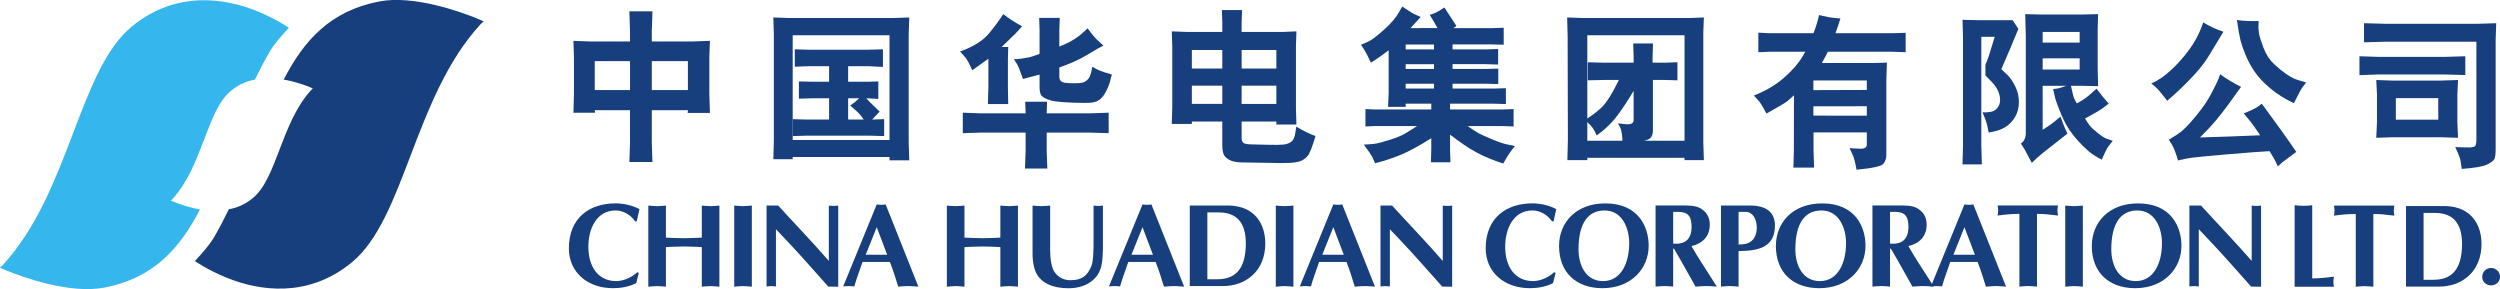 <?xml version="1.0" encoding="UTF-8" standalone="no"?>
<!-- Created with Inkscape (http://www.inkscape.org/) -->

<svg
   width="66.723mm"
   height="7.714mm"
   viewBox="0 0 66.723 7.714"
   version="1.1"
   id="svg1"
   xmlns="http://www.w3.org/2000/svg"
   xmlns:svg="http://www.w3.org/2000/svg">
  <defs
     id="defs1">
    <clipPath
       clipPathUnits="userSpaceOnUse"
       id="clipPath429">
      <path
         d="M 0,858.898 H 1207.558 V 0 H 0 Z"
         transform="translate(-284.163,-638.667)"
         id="path429" />
    </clipPath>
    <clipPath
       clipPathUnits="userSpaceOnUse"
       id="clipPath431">
      <path
         d="M 0,858.898 H 1207.558 V 0 H 0 Z"
         transform="translate(2.5000001e-7,-3.5000001e-5)"
         id="path431" />
    </clipPath>
    <clipPath
       clipPathUnits="userSpaceOnUse"
       id="clipPath433">
      <path
         d="M 0,858.898 H 1207.558 V 0 H 0 Z"
         transform="translate(2.5000001e-7,-3.5000001e-5)"
         id="path433" />
    </clipPath>
    <clipPath
       clipPathUnits="userSpaceOnUse"
       id="clipPath435">
      <path
         d="M 0,858.898 H 1207.558 V 0 H 0 Z"
         transform="translate(-324.883,-636.216)"
         id="path435" />
    </clipPath>
    <clipPath
       clipPathUnits="userSpaceOnUse"
       id="clipPath437">
      <path
         d="M 0,858.898 H 1207.558 V 0 H 0 Z"
         transform="translate(-337.653,-640.427)"
         id="path437" />
    </clipPath>
    <clipPath
       clipPathUnits="userSpaceOnUse"
       id="clipPath439">
      <path
         d="M 0,858.898 H 1207.558 V 0 H 0 Z"
         transform="translate(-339.905,-636.689)"
         id="path439" />
    </clipPath>
    <clipPath
       clipPathUnits="userSpaceOnUse"
       id="clipPath441">
      <path
         d="M 0,858.898 H 1207.558 V 0 H 0 Z"
         transform="translate(-334.268,-639.945)"
         id="path441" />
    </clipPath>
    <clipPath
       clipPathUnits="userSpaceOnUse"
       id="clipPath443">
      <path
         d="M 0,858.898 H 1207.558 V 0 H 0 Z"
         transform="translate(2.5000001e-7,-3.5000001e-5)"
         id="path443" />
    </clipPath>
    <clipPath
       clipPathUnits="userSpaceOnUse"
       id="clipPath445">
      <path
         d="M 0,858.898 H 1207.558 V 0 H 0 Z"
         transform="translate(2.5000001e-7,-3.5000001e-5)"
         id="path445" />
    </clipPath>
    <clipPath
       clipPathUnits="userSpaceOnUse"
       id="clipPath447">
      <path
         d="M 0,858.898 H 1207.558 V 0 H 0 Z"
         transform="translate(2.5000001e-7,-3.5000001e-5)"
         id="path447" />
    </clipPath>
    <clipPath
       clipPathUnits="userSpaceOnUse"
       id="clipPath449">
      <path
         d="M 0,858.898 H 1207.558 V 0 H 0 Z"
         transform="translate(-385.743,-640.519)"
         id="path449" />
    </clipPath>
    <clipPath
       clipPathUnits="userSpaceOnUse"
       id="clipPath451">
      <path
         d="M 0,858.898 H 1207.558 V 0 H 0 Z"
         transform="translate(-397.908,-637.221)"
         id="path451" />
    </clipPath>
    <clipPath
       clipPathUnits="userSpaceOnUse"
       id="clipPath453">
      <path
         d="M 0,858.898 H 1207.558 V 0 H 0 Z"
         transform="translate(-409.191,-632.827)"
         id="path453" />
    </clipPath>
    <clipPath
       clipPathUnits="userSpaceOnUse"
       id="clipPath455">
      <path
         d="M 0,858.898 H 1207.558 V 0 H 0 Z"
         transform="translate(2.5000001e-7,-3.5000001e-5)"
         id="path455" />
    </clipPath>
    <clipPath
       clipPathUnits="userSpaceOnUse"
       id="clipPath457">
      <path
         d="M 0,858.898 H 1207.558 V 0 H 0 Z"
         transform="translate(-431.583,-637.227)"
         id="path457" />
    </clipPath>
    <clipPath
       clipPathUnits="userSpaceOnUse"
       id="clipPath459">
      <path
         d="M 0,858.898 H 1207.558 V 0 H 0 Z"
         transform="translate(-434.23,-639.338)"
         id="path459" />
    </clipPath>
    <clipPath
       clipPathUnits="userSpaceOnUse"
       id="clipPath461">
      <path
         d="M 0,858.898 H 1207.558 V 0 H 0 Z"
         transform="translate(-424.673,-637.637)"
         id="path461" />
    </clipPath>
    <clipPath
       clipPathUnits="userSpaceOnUse"
       id="clipPath463">
      <path
         d="M 0,858.898 H 1207.558 V 0 H 0 Z"
         transform="translate(-448.068,-642.105)"
         id="path463" />
    </clipPath>
    <clipPath
       clipPathUnits="userSpaceOnUse"
       id="clipPath465">
      <path
         d="M 0,858.898 H 1207.558 V 0 H 0 Z"
         transform="translate(-445.718,-639.626)"
         id="path465" />
    </clipPath>
    <clipPath
       clipPathUnits="userSpaceOnUse"
       id="clipPath467">
      <path
         d="M 0,858.898 H 1207.558 V 0 H 0 Z"
         transform="translate(2.5000001e-7,-3.5000001e-5)"
         id="path467" />
    </clipPath>
    <clipPath
       clipPathUnits="userSpaceOnUse"
       id="clipPath469">
      <path
         d="M 0,858.898 H 1207.558 V 0 H 0 Z"
         transform="translate(-273.865,-629.995)"
         id="path469" />
    </clipPath>
    <clipPath
       clipPathUnits="userSpaceOnUse"
       id="clipPath471">
      <path
         d="M 0,858.898 H 1207.558 V 0 H 0 Z"
         transform="translate(-437.295,-624.332)"
         id="path471" />
    </clipPath>
    <clipPath
       clipPathUnits="userSpaceOnUse"
       id="clipPath473">
      <path
         d="M 0,858.898 H 1207.558 V 0 H 0 Z"
         transform="translate(-449.655,-624.793)"
         id="path473" />
    </clipPath>
    <clipPath
       clipPathUnits="userSpaceOnUse"
       id="clipPath475">
      <path
         d="M 0,858.898 H 1207.558 V 0 H 0 Z"
         transform="translate(-309.047,-624.615)"
         id="path475" />
    </clipPath>
    <clipPath
       clipPathUnits="userSpaceOnUse"
       id="clipPath477">
      <path
         d="M 0,858.898 H 1207.558 V 0 H 0 Z"
         transform="translate(-309.765,-629.713)"
         id="path477" />
    </clipPath>
    <clipPath
       clipPathUnits="userSpaceOnUse"
       id="clipPath479">
      <path
         d="M 0,858.898 H 1207.558 V 0 H 0 Z"
         transform="translate(-316.265,-629.713)"
         id="path479" />
    </clipPath>
    <clipPath
       clipPathUnits="userSpaceOnUse"
       id="clipPath481">
      <path
         d="M 0,858.898 H 1207.558 V 0 H 0 Z"
         transform="translate(-318.713,-629.713)"
         id="path481" />
    </clipPath>
    <clipPath
       clipPathUnits="userSpaceOnUse"
       id="clipPath483">
      <path
         d="M 0,858.898 H 1207.558 V 0 H 0 Z"
         transform="translate(-332.353,-629.713)"
         id="path483" />
    </clipPath>
    <clipPath
       clipPathUnits="userSpaceOnUse"
       id="clipPath485">
      <path
         d="M 0,858.898 H 1207.558 V 0 H 0 Z"
         transform="translate(-338.836,-629.713)"
         id="path485" />
    </clipPath>
    <clipPath
       clipPathUnits="userSpaceOnUse"
       id="clipPath487">
      <path
         d="M 0,858.898 H 1207.558 V 0 H 0 Z"
         transform="translate(-348.147,-625.446)"
         id="path487" />
    </clipPath>
    <clipPath
       clipPathUnits="userSpaceOnUse"
       id="clipPath489">
      <path
         d="M 0,858.898 H 1207.558 V 0 H 0 Z"
         transform="translate(-328.042,-625.446)"
         id="path489" />
    </clipPath>
    <clipPath
       clipPathUnits="userSpaceOnUse"
       id="clipPath491">
      <path
         d="M 0,858.898 H 1207.558 V 0 H 0 Z"
         transform="translate(-350.729,-629.713)"
         id="path491" />
    </clipPath>
    <clipPath
       clipPathUnits="userSpaceOnUse"
       id="clipPath493">
      <path
         d="M 0,858.898 H 1207.558 V 0 H 0 Z"
         transform="translate(-357.238,-629.713)"
         id="path493" />
    </clipPath>
    <clipPath
       clipPathUnits="userSpaceOnUse"
       id="clipPath495">
      <path
         d="M 0,858.898 H 1207.558 V 0 H 0 Z"
         transform="translate(-362.585,-625.446)"
         id="path495" />
    </clipPath>
    <clipPath
       clipPathUnits="userSpaceOnUse"
       id="clipPath497">
      <path
         d="M 0,858.898 H 1207.558 V 0 H 0 Z"
         transform="translate(-365.157,-629.713)"
         id="path497" />
    </clipPath>
    <clipPath
       clipPathUnits="userSpaceOnUse"
       id="clipPath499">
      <path
         d="M 0,858.898 H 1207.558 V 0 H 0 Z"
         transform="translate(-378.406,-624.615)"
         id="path499" />
    </clipPath>
    <clipPath
       clipPathUnits="userSpaceOnUse"
       id="clipPath501">
      <path
         d="M 0,858.898 H 1207.558 V 0 H 0 Z"
         transform="translate(-385.448,-626.689)"
         id="path501" />
    </clipPath>
    <clipPath
       clipPathUnits="userSpaceOnUse"
       id="clipPath503">
      <path
         d="M 0,858.898 H 1207.558 V 0 H 0 Z"
         transform="translate(-385.971,-623.577)"
         id="path503" />
    </clipPath>
    <clipPath
       clipPathUnits="userSpaceOnUse"
       id="clipPath505">
      <path
         d="M 0,858.898 H 1207.558 V 0 H 0 Z"
         transform="translate(-392.248,-626.269)"
         id="path505" />
    </clipPath>
    <clipPath
       clipPathUnits="userSpaceOnUse"
       id="clipPath507">
      <path
         d="M 0,858.898 H 1207.558 V 0 H 0 Z"
         transform="translate(-401.853,-626.689)"
         id="path507" />
    </clipPath>
    <clipPath
       clipPathUnits="userSpaceOnUse"
       id="clipPath509">
      <path
         d="M 0,858.898 H 1207.558 V 0 H 0 Z"
         transform="translate(-402.376,-623.577)"
         id="path509" />
    </clipPath>
    <clipPath
       clipPathUnits="userSpaceOnUse"
       id="clipPath511">
      <path
         d="M 0,858.898 H 1207.558 V 0 H 0 Z"
         transform="translate(-410.331,-625.446)"
         id="path511" />
    </clipPath>
    <clipPath
       clipPathUnits="userSpaceOnUse"
       id="clipPath513">
      <path
         d="M 0,858.898 H 1207.558 V 0 H 0 Z"
         transform="translate(-414.827,-623.577)"
         id="path513" />
    </clipPath>
    <clipPath
       clipPathUnits="userSpaceOnUse"
       id="clipPath515">
      <path
         d="M 0,858.898 H 1207.558 V 0 H 0 Z"
         transform="translate(-416.965,-629.713)"
         id="path515" />
    </clipPath>
    <clipPath
       clipPathUnits="userSpaceOnUse"
       id="clipPath517">
      <path
         d="M 0,858.898 H 1207.558 V 0 H 0 Z"
         transform="translate(-425.754,-626.689)"
         id="path517" />
    </clipPath>
    <clipPath
       clipPathUnits="userSpaceOnUse"
       id="clipPath519">
      <path
         d="M 0,858.898 H 1207.558 V 0 H 0 Z"
         transform="translate(-426.356,-629.713)"
         id="path519" />
    </clipPath>
    <clipPath
       clipPathUnits="userSpaceOnUse"
       id="clipPath521">
      <path
         d="M 0,858.898 H 1207.558 V 0 H 0 Z"
         transform="translate(-440.274,-623.568)"
         id="path521" />
    </clipPath>
    <clipPath
       clipPathUnits="userSpaceOnUse"
       id="clipPath523">
      <path
         d="M 0,858.898 H 1207.558 V 0 H 0 Z"
         transform="translate(-442.741,-629.671)"
         id="path523" />
    </clipPath>
  </defs>
  <g
     id="layer1"
     transform="translate(-38.365,-47.625)">
    <path
       id="path428"
       d="m 0,0 c 0.14,-0.059 0.222,-0.096 0.222,-0.096 -0.035,-0.03 -0.072,-0.06 -0.104,-0.095 -2.3,-2.493 -2.597,-6.69 -4.435,-8.195 -0.595,-0.489 -1.213,-0.742 -1.813,-0.844 -0.339,-0.701 -0.702,-1.399 -1.103,-2.09 -0.384,-0.654 -0.92,-1.231 -1.461,-1.828 0,0 0.956,-0.673 2.421,-1.264 2.427,-0.98 6.103,-1.567 9.435,1.16 4.043,3.313 4.692,12.543 9.75,18.021 0.072,0.077 0.151,0.143 0.226,0.209 0,0 -0.179,0.082 -0.487,0.209 C 11.29,5.748 7.796,6.972 5.242,6.482 1.54,5.77 -0.459,3.529 -1.98,0.572 -1.168,0.441 -0.39,0.161 0,0"
       style="fill:#173e7d;fill-opacity:1;fill-rule:nonzero;stroke:none"
       transform="matrix(0.353,0,0,-0.353,46.636,49.952)"
       clip-path="url(#clipPath429)" />
    <path
       id="path430"
       d="m 305.522,640.232 h 2.668 v -2.185 h -2.668 z m 4.313,0 h 2.73 v -2.185 h -2.73 z m -5.924,-3.898 h 1.64 l -0.029,0.189 h 2.666 v -2.485 l -0.048,-1.431 h 1.745 l -0.05,1.431 v 2.485 h 2.73 l -0.019,-0.208 h 1.683 l -0.043,1.482 v 2.735 l 0.043,1.236 -1.315,-0.049 h -3.079 v 0.765 l 0.05,1.513 h -1.745 l 0.048,-1.513 v -0.765 h -3.005 l -1.272,0.049 0.036,-1.236 v -2.735 z"
       style="fill:#173e7d;fill-opacity:1;fill-rule:nonzero;stroke:none"
       transform="matrix(0.353,0,0,-0.353,-53.611,275.259)"
       clip-path="url(#clipPath431)" />
    <path
       id="path432"
       d="m 320.488,642.191 h 7.319 v -7.92 h -7.319 z m -1.463,-9.371 h 1.463 v 0.166 h 7.319 v -0.252 h 1.494 l -0.043,1.391 v 8.114 l 0.043,1.297 -1.2,-0.042 h -7.864 l -1.212,0.042 0.038,-1.297 v -8.029 z"
       style="fill:#173e7d;fill-opacity:1;fill-rule:nonzero;stroke:none"
       transform="matrix(0.353,0,0,-0.353,-53.611,275.259)"
       clip-path="url(#clipPath433)" />
    <path
       id="path434"
       d="M 0,0 V 1.611 H 0.831 C 0.6,1.382 0.374,1.199 0.153,1.066 0.569,0.711 0.826,0.469 0.924,0.344 1.021,0.216 1.107,0.103 1.181,0 Z M 2.38,0.601 2.085,0.895 1.664,1.298 C 1.595,1.362 1.498,1.467 1.376,1.611 L 2.283,1.562 V 2.883 L 1.505,2.859 H 0 V 4.033 H 1.578 L 2.632,3.978 V 5.312 L 1.505,5.281 H -2.994 L -4.033,5.312 V 3.998 l 1.039,0.035 h 1.555 V 2.859 H -2.681 L -3.723,2.883 V 1.58 l 1.042,0.031 h 1.242 V 0 h -1.683 l -1.071,0.031 v -1.279 l 1.059,0.031 H 1.597 L 2.723,-1.248 V 0.031 L 1.817,0 c 0.2,0.22 0.388,0.421 0.563,0.601"
       style="fill:#173e7d;fill-opacity:1;fill-rule:nonzero;stroke:none"
       transform="matrix(0.353,0,0,-0.353,61.001,50.816)"
       clip-path="url(#clipPath435)" />
    <path
       id="path436"
       d="m 0,0 c 0.093,-0.138 0.247,-0.518 0.458,-1.138 0.387,0.097 0.806,0.21 1.254,0.336 v -0.953 c 0,-0.304 0.049,-0.517 0.144,-0.641 0.097,-0.125 0.323,-0.244 0.68,-0.358 0.358,-0.114 1.219,-0.18 2.585,-0.195 0.295,-0.004 0.533,0.015 0.714,0.058 0.181,0.043 0.344,0.125 0.487,0.248 0.142,0.122 0.278,0.305 0.406,0.551 0.129,0.244 0.222,0.464 0.279,0.66 0.058,0.196 0.114,0.407 0.17,0.63 C 6.689,-0.663 6.364,-0.556 6.205,-0.483 6.047,-0.41 5.877,-0.32 5.697,-0.214 5.627,-0.671 5.53,-0.973 5.406,-1.119 5.281,-1.267 5.145,-1.362 4.994,-1.404 4.842,-1.448 4.627,-1.467 4.345,-1.462 c -0.332,0 -0.572,0.013 -0.723,0.039 -0.151,0.027 -0.257,0.078 -0.321,0.153 -0.063,0.075 -0.095,0.184 -0.095,0.328 v 0.672 c 0.833,0.295 1.512,0.601 2.042,0.919 0.528,0.319 0.827,0.495 0.896,0.532 0.07,0.038 0.202,0.104 0.397,0.202 L 6.12,1.769 C 5.944,1.92 5.684,2.229 5.343,2.693 L 4.853,2.241 C 4.751,2.143 4.558,2.005 4.275,1.83 3.991,1.654 3.634,1.482 3.206,1.31 V 2.559 L 3.237,3.483 H 1.682 L 1.712,2.559 V 0.76 L 1.156,0.563 C 1.071,0.527 0.864,0.482 0.535,0.43 0.206,0.375 -0.049,0.352 -0.233,0.355 Z"
       style="fill:#173e7d;fill-opacity:1;fill-rule:nonzero;stroke:none"
       transform="matrix(0.353,0,0,-0.353,65.506,49.331)"
       clip-path="url(#clipPath437)" />
    <path
       id="path438"
       d="M 0,0 0.029,0.88 H -1.623 L -1.591,0 H -4.988 L -6.342,0.049 V -1.5 l 1.354,0.044 h 3.397 v -1.36 L -1.64,-4.174 H 0.049 L 0,-2.816 v 1.36 H 3.249 L 4.687,-1.5 V 0.049 L 3.249,0 Z"
       style="fill:#173e7d;fill-opacity:1;fill-rule:nonzero;stroke:none"
       transform="matrix(0.353,0,0,-0.353,66.3,50.65)"
       clip-path="url(#clipPath439)" />
    <path
       id="path440"
       d="M 0,0 1.225,0.875 V -1.274 L 1.188,-2.552 H 2.724 L 2.7,-1.274 V 0.795 L 2.724,1.762 H 2.229 C 2.824,2.338 3.174,2.679 3.282,2.787 3.387,2.896 3.553,3.074 3.776,3.323 3.247,3.613 2.769,3.921 2.345,4.247 2.12,3.88 1.775,3.407 1.307,2.831 0.84,2.252 0.1,1.782 -0.917,1.42 L -0.556,1.017 C -0.397,0.844 -0.212,0.505 0,0"
       style="fill:#173e7d;fill-opacity:1;fill-rule:nonzero;stroke:none"
       transform="matrix(0.353,0,0,-0.353,64.312,49.501)"
       clip-path="url(#clipPath441)" />
    <path
       id="path442"
       d="m 352.969,639.676 h -2.302 v 1.401 h 2.302 z m 0,-2.675 h -2.302 v 1.378 h 2.302 z m 1.462,1.376 h 2.626 v -1.378 h -2.626 z m 0,2.699 h 2.626 v -1.401 h -2.626 z m 4.982,-8.02 c 0.16,0.178 0.361,0.684 0.605,1.515 -0.424,0.143 -0.908,0.379 -1.454,0.709 l -0.075,-0.476 c -0.041,-0.314 -0.137,-0.532 -0.291,-0.656 -0.153,-0.122 -0.351,-0.196 -0.596,-0.223 -0.245,-0.026 -0.652,-0.031 -1.218,-0.015 l -1.323,0.031 c -0.285,0.012 -0.46,0.06 -0.529,0.146 -0.066,0.085 -0.101,0.182 -0.101,0.288 v 1.292 h 2.626 v -0.227 h 1.518 l -0.037,1.2 v 4.773 l 0.037,1.071 -0.98,-0.042 h -3.164 v 0.685 l 0.031,0.967 h -1.524 l 0.031,-0.967 v -0.685 h -2.681 l -1.139,0.042 0.038,-1.071 v -4.682 l -0.038,-1.248 h 1.518 v 0.184 h 2.302 v -1.768 c 0,-0.279 0.028,-0.502 0.086,-0.669 0.057,-0.167 0.199,-0.319 0.428,-0.452 0.229,-0.135 0.576,-0.204 1.043,-0.205 0.468,-0.003 1.072,-0.011 1.815,-0.028 0.772,-0.024 1.343,-0.027 1.717,-0.007 0.372,0.021 0.653,0.069 0.838,0.142 0.186,0.073 0.358,0.199 0.517,0.376"
       style="fill:#173e7d;fill-opacity:1;fill-rule:nonzero;stroke:none"
       transform="matrix(0.353,0,0,-0.353,-53.611,275.259)"
       clip-path="url(#clipPath443)" />
    <path
       id="path444"
       d="m 368.976,641.119 h -2.142 v 0.368 h 2.142 z m 0,-1.476 h -2.142 v 0.361 h 2.142 z m 0,-1.48 h -2.142 v 0.361 h 2.142 z m 5.761,-4.809 c 0.117,0.158 0.237,0.313 0.36,0.463 l -0.526,0.105 c -0.27,0.045 -0.68,0.182 -1.23,0.411 -0.551,0.227 -0.929,0.404 -1.129,0.529 -0.204,0.125 -0.433,0.278 -0.69,0.462 h 2.621 l 0.85,-0.031 v 1.316 l -0.789,-0.031 h -4.014 v 0.441 h 3.163 l 1.058,-0.03 v 1.198 l -0.808,-0.024 h -3.224 v 0.361 h 2.521 l 0.936,-0.024 v 1.169 l -0.876,-0.026 h -2.581 v 0.363 h 2.466 l 0.979,-0.031 v 1.175 l -0.968,-0.031 h -2.477 v 0.379 h 2.9 l 0.967,-0.023 v 1.284 l -0.82,-0.029 h -2.992 l 0.239,0.159 -0.234,0.361 -0.428,0.654 c -0.057,0.081 -0.139,0.211 -0.246,0.385 -0.338,-0.219 -0.57,-0.357 -0.696,-0.409 -0.128,-0.053 -0.266,-0.102 -0.417,-0.147 0.203,-0.322 0.4,-0.655 0.588,-0.999 l -2.037,-0.004 c 0.252,0.272 0.507,0.553 0.765,0.844 l -0.43,0.19 c -0.122,0.047 -0.443,0.248 -0.967,0.599 l -0.231,-0.41 c -0.233,-0.425 -0.616,-0.873 -1.148,-1.347 -0.533,-0.473 -0.914,-0.763 -1.142,-0.872 -0.229,-0.108 -0.427,-0.195 -0.594,-0.259 l 0.257,-0.399 c 0.115,-0.179 0.278,-0.497 0.49,-0.954 0.461,0.281 0.909,0.594 1.345,0.937 v -3.262 l -0.047,-1.023 h 1.334 v 0.245 h 1.935 v -0.441 h -4.261 l -0.716,0.031 v -1.316 l 0.654,0.031 h 3.25 l -0.801,-0.503 c -0.269,-0.175 -0.683,-0.352 -1.245,-0.532 -0.562,-0.18 -0.962,-0.282 -1.204,-0.309 -0.24,-0.027 -0.499,-0.046 -0.778,-0.058 0.353,-0.477 0.562,-0.782 0.63,-0.915 0.066,-0.132 0.141,-0.298 0.223,-0.493 0.739,0.188 1.411,0.411 2.019,0.67 0.608,0.26 1.351,0.667 2.229,1.221 v -0.807 l -0.027,-1.01 h 1.476 l -0.029,0.948 v 1.139 c 0.761,-0.588 1.428,-1.036 1.998,-1.344 0.567,-0.307 1.243,-0.588 2.022,-0.841 0.232,0.417 0.407,0.704 0.527,0.864"
       style="fill:#173e7d;fill-opacity:1;fill-rule:nonzero;stroke:none"
       transform="matrix(0.353,0,0,-0.353,-53.611,275.259)"
       clip-path="url(#clipPath445)" />
    <path
       id="path446"
       d="m 380.567,642.191 h 7.35 v -7.975 h -7.35 z m -1.469,-7.902 -0.038,-1.542 h 1.507 v 0.177 h 7.349 v -0.177 h 1.463 l -0.042,1.352 v 8.287 l 0.042,1.15 -1.052,-0.042 h -8.097 l -1.188,0.042 0.037,-1.431 z"
       style="fill:#173e7d;fill-opacity:1;fill-rule:nonzero;stroke:none"
       transform="matrix(0.353,0,0,-0.353,-53.611,275.259)"
       clip-path="url(#clipPath447)" />
    <path
       id="path448"
       d="M 0,0 V 0.399 L 0.031,1.451 H -1.463 L -1.432,0.399 V 0 H -3.69 l -1.212,0.031 v -1.365 l 1.273,0.029 h 1.083 c -0.518,-1.064 -0.969,-1.77 -1.352,-2.119 -0.384,-0.348 -0.788,-0.648 -1.212,-0.897 l 0.41,-0.404 c 0.159,-0.151 0.316,-0.409 0.472,-0.777 0.632,0.445 1.16,0.955 1.584,1.531 0.425,0.575 0.828,1.191 1.212,1.848 v -2.216 c 0,-0.212 -0.151,-0.319 -0.453,-0.319 -0.106,-0.003 -0.351,0.021 -0.734,0.075 l 0.14,-0.252 c 0.058,-0.097 0.103,-0.237 0.135,-0.418 0.033,-0.183 0.051,-0.33 0.055,-0.447 0.004,-0.118 0.008,-0.23 0.013,-0.34 0.58,-0.033 1.059,-0.008 1.438,0.073 0.379,0.082 0.619,0.187 0.716,0.315 0.098,0.129 0.147,0.307 0.147,0.535 v 3.812 H 0.893 L 1.88,-1.334 V 0.031 L 0.893,0 Z"
       style="fill:#173e7d;fill-opacity:1;fill-rule:nonzero;stroke:none"
       transform="matrix(0.353,0,0,-0.353,82.471,49.298)"
       clip-path="url(#clipPath449)" />
    <path
       id="path450"
       d="M 0,0 4.039,0.006 V -0.709 L 0,-0.705 Z M 0,1.952 H 4.039 V 1.236 L 0,1.223 Z M -2.219,2.163 C -2.845,1.615 -3.606,1.164 -4.499,0.814 L -4.15,0.428 c 0.144,-0.154 0.343,-0.481 0.6,-0.979 0.925,0.514 1.472,0.842 1.637,0.985 0.166,0.143 0.314,0.275 0.444,0.399 L -1.476,-3.36 -1.512,-4.633 H 0.055 L 0.011,-3.36 v 1.388 h 4.028 v -0.922 c 0,-0.193 -0.132,-0.297 -0.398,-0.313 -0.066,-0.005 -0.366,0.009 -0.905,0.042 L 2.98,-3.698 c 0.094,-0.199 0.188,-0.564 0.282,-1.095 1.208,0.111 1.885,0.26 2.031,0.447 0.147,0.188 0.222,0.41 0.222,0.667 V 1.939 L 5.557,3.299 4.534,3.275 H 0.636 c 0.152,0.257 0.303,0.54 0.459,0.849 H 5.996 L 6.976,4.088 V 5.557 L 6.029,5.526 H 1.67 C 1.809,5.915 1.934,6.284 2.043,6.641 L 1.444,6.695 C 1.33,6.7 0.991,6.766 0.428,6.898 L 0.286,6.335 C 0.258,6.224 0.167,5.954 0.011,5.526 H -3.33 l -0.832,0.042 v -1.48 l 0.851,0.036 h 2.704 L -0.826,3.758 C -1.129,3.244 -1.592,2.712 -2.219,2.163"
       style="fill:#173e7d;fill-opacity:1;fill-rule:nonzero;stroke:none"
       transform="matrix(0.353,0,0,-0.353,86.763,50.462)"
       clip-path="url(#clipPath451)" />
    <path
       id="path452"
       d="M 0,0 H 1.463 L 1.421,1.438 V 9.646 H 2.435 L 1.983,8.177 C 1.966,8.127 1.883,7.909 1.731,7.521 V 6.726 L 2.216,6.229 C 2.533,5.912 2.734,5.551 2.816,5.147 2.873,4.838 2.837,4.576 2.706,4.367 2.575,4.157 2.404,4.029 2.191,3.984 1.98,3.939 1.753,3.922 1.511,3.936 L 1.72,3.421 C 1.806,3.213 1.893,2.875 1.983,2.404 2.516,2.491 2.938,2.63 3.244,2.824 3.55,3.019 3.794,3.275 3.978,3.592 4.161,3.911 4.258,4.277 4.262,4.69 4.269,5.106 4.181,5.499 3.998,5.875 3.813,6.25 3.629,6.528 3.446,6.711 3.264,6.892 3.091,7.054 2.932,7.197 c 0.4,0.91 0.83,1.925 1.291,3.042 L 3.794,10.9 H 1.212 L 0,10.931 0.036,9.615 V 1.42 Z"
       style="fill:#173e7d;fill-opacity:1;fill-rule:nonzero;stroke:none"
       transform="matrix(0.353,0,0,-0.353,90.743,52.012)"
       clip-path="url(#clipPath453)" />
    <path
       id="path454"
       d="m 414.994,640.447 h 2.797 v -0.851 h -2.797 z m 0,1.994 h 2.797 v -0.807 h -2.797 z m 4.973,-8.645 c 0.106,0.146 0.216,0.284 0.327,0.414 l -0.428,0.146 c -0.152,0.042 -0.381,0.183 -0.687,0.426 -0.305,0.241 -0.516,0.439 -0.631,0.591 -0.113,0.15 -0.23,0.323 -0.348,0.52 0.694,0.379 1.129,0.633 1.306,0.762 0.178,0.128 0.338,0.25 0.48,0.364 -0.358,0.407 -0.664,0.785 -0.917,1.132 -0.456,-0.416 -0.773,-0.68 -0.948,-0.792 -0.175,-0.113 -0.358,-0.221 -0.544,-0.322 l -0.137,0.246 c -0.068,0.114 -0.127,0.279 -0.175,0.494 -0.049,0.216 -0.093,0.413 -0.129,0.589 h 0.966 l 1.084,-0.026 -0.031,1.378 v 2.894 l 0.031,1.175 -1.249,-0.029 h -3.029 l -1.231,0.029 0.043,-1.669 v -7.321 c 0,-0.119 -0.015,-0.23 -0.046,-0.337 -0.031,-0.105 -0.069,-0.191 -0.116,-0.252 -0.047,-0.064 -0.114,-0.135 -0.205,-0.213 l 0.293,-0.464 c 0.051,-0.082 0.226,-0.41 0.527,-0.986 l 0.441,0.411 c 0.122,0.117 0.443,0.378 0.96,0.782 0.518,0.403 0.952,0.743 1.299,1.017 l -0.136,0.281 c -0.073,0.143 -0.204,0.475 -0.391,0.998 l -0.601,-0.484 c -0.085,-0.073 -0.335,-0.243 -0.751,-0.508 v 3.324 h 1.786 l -0.526,-0.172 c -0.049,-0.021 -0.204,-0.045 -0.465,-0.073 l 0.128,-0.583 c 0.029,-0.162 0.15,-0.508 0.361,-1.04 0.213,-0.53 0.421,-0.959 0.627,-1.288 0.207,-0.328 0.458,-0.657 0.753,-0.987 0.296,-0.331 0.573,-0.604 0.83,-0.819 0.257,-0.213 0.581,-0.421 0.973,-0.62 0.229,0.53 0.397,0.867 0.506,1.012"
       style="fill:#173e7d;fill-opacity:1;fill-rule:nonzero;stroke:none"
       transform="matrix(0.353,0,0,-0.353,-53.611,275.259)"
       clip-path="url(#clipPath455)" />
    <path
       id="path456"
       d="m 0,0 c -0.159,-0.126 -0.531,-0.309 -1.114,-0.545 l 0.507,-0.612 c 0.127,-0.15 0.371,-0.497 0.735,-1.041 -1.49,-0.064 -3.007,-0.12 -4.554,-0.164 0.494,0.484 0.898,0.916 1.213,1.295 0.315,0.376 0.622,0.771 0.924,1.182 l 0.618,0.864 c 0.077,0.106 0.195,0.267 0.355,0.484 -0.552,0.273 -1.08,0.591 -1.585,0.954 L -3.011,2.105 C -3.066,1.958 -3.212,1.647 -3.452,1.173 -3.693,0.696 -3.959,0.264 -4.248,-0.126 -4.537,-0.515 -4.827,-0.872 -5.114,-1.194 -5.401,-1.517 -5.642,-1.755 -5.836,-1.913 -6.03,-2.07 -6.343,-2.275 -6.776,-2.528 l 0.228,-0.366 c 0.138,-0.222 0.293,-0.624 0.465,-1.206 0.407,0.102 0.771,0.172 1.092,0.213 0.32,0.041 1.183,0.122 2.585,0.246 1.405,0.12 2.486,0.203 3.243,0.244 C 1.05,-3.74 1.189,-3.976 1.254,-4.103 1.32,-4.232 1.389,-4.38 1.463,-4.547 l 0.336,0.305 c 0.017,0.017 0.369,0.279 1.06,0.79 -0.646,0.951 -1.515,2.164 -2.608,3.642 z"
       style="fill:#173e7d;fill-opacity:1;fill-rule:nonzero;stroke:none"
       transform="matrix(0.353,0,0,-0.353,98.642,50.46)"
       clip-path="url(#clipPath457)" />
    <path
       id="path458"
       d="m 0,0 c -0.169,0.083 -0.367,0.198 -0.588,0.35 -0.222,0.15 -0.51,0.387 -0.864,0.713 -0.353,0.323 -0.622,0.736 -0.812,1.236 -0.191,0.5 -0.302,0.852 -0.334,1.059 -0.034,0.205 -0.05,0.376 -0.052,0.514 -0.003,0.136 0.003,0.29 0.014,0.462 -0.583,-0.024 -1.129,0 -1.639,0.073 0.102,-0.705 0.189,-1.205 0.26,-1.497 0.072,-0.293 0.195,-0.658 0.374,-1.097 0.177,-0.442 0.411,-0.878 0.703,-1.308 0.291,-0.429 0.694,-0.859 1.209,-1.284 0.514,-0.427 1.101,-0.794 1.761,-1.1 0.32,0.64 0.525,1.029 0.622,1.163 0.097,0.135 0.197,0.269 0.304,0.404 C 0.489,-0.185 0.169,-0.081 0,0"
       style="fill:#173e7d;fill-opacity:1;fill-rule:nonzero;stroke:none"
       transform="matrix(0.353,0,0,-0.353,99.576,49.715)"
       clip-path="url(#clipPath459)" />
    <path
       id="path460"
       d="M 0,0 C 0.518,0.437 1.081,0.965 1.689,1.585 2.297,2.206 2.762,2.775 3.085,3.293 3.407,3.811 3.796,4.453 4.254,5.221 3.74,5.384 3.231,5.618 2.73,5.925 L 2.595,5.569 C 2.383,4.994 2.077,4.432 1.677,3.881 1.276,3.33 0.819,2.813 0.302,2.331 -0.213,1.851 -0.713,1.512 -1.199,1.316 L -0.893,1.053 C -0.702,0.889 -0.403,0.538 0,0"
       style="fill:#173e7d;fill-opacity:1;fill-rule:nonzero;stroke:none"
       transform="matrix(0.353,0,0,-0.353,96.205,50.315)"
       clip-path="url(#clipPath461)" />
    <path
       id="path462"
       d="m 0,0 v -7.424 c 0,-0.228 -0.03,-0.38 -0.088,-0.453 -0.061,-0.074 -0.213,-0.112 -0.457,-0.116 -0.09,-0.004 -0.241,-0.002 -0.452,0.007 -0.214,0.007 -0.413,0.015 -0.601,0.022 l 0.197,-0.439 c 0.109,-0.24 0.181,-0.461 0.213,-0.657 0.032,-0.198 0.059,-0.384 0.08,-0.555 0.975,0.07 1.615,0.181 1.922,0.334 0.307,0.152 0.489,0.295 0.551,0.424 0.06,0.132 0.091,0.381 0.091,0.747 V 0.128 L 1.498,1.401 0.14,1.358 h -7.056 l -1.58,0.043 V -0.042 L -6.916,0 Z"
       style="fill:#173e7d;fill-opacity:1;fill-rule:nonzero;stroke:none"
       transform="matrix(0.353,0,0,-0.353,104.458,48.739)"
       clip-path="url(#clipPath463)" />
    <path
       id="path464"
       d="m 0,0 1.511,-0.042 v 1.42 L 0,1.334 h -5.123 l -1.37,0.044 V -0.049 L -5.123,0 Z"
       style="fill:#173e7d;fill-opacity:1;fill-rule:nonzero;stroke:none"
       transform="matrix(0.353,0,0,-0.353,103.629,49.613)"
       clip-path="url(#clipPath465)" />
    <path
       id="path466"
       d="m 444.904,635.807 h -3.207 v 1.628 h 3.207 z m 1.494,2.999 -1.322,-0.043 h -3.648 l -1.212,0.043 0.055,-1.096 v -2.093 l -0.055,-1.181 1.212,0.043 h 3.648 l 1.322,-0.043 -0.049,1.181 v 2.093 z"
       style="fill:#173e7d;fill-opacity:1;fill-rule:nonzero;stroke:none"
       transform="matrix(0.353,0,0,-0.353,-53.611,275.259)"
       clip-path="url(#clipPath467)" />
    <path
       id="path468"
       d="m 0,0 c -0.14,0.058 -0.223,0.094 -0.223,0.094 0.035,0.031 0.071,0.062 0.104,0.096 2.303,2.494 2.599,6.695 4.439,8.203 0.595,0.488 1.214,0.742 1.814,0.844 0.338,0.701 0.703,1.399 1.104,2.09 0.383,0.657 0.919,1.233 1.461,1.83 0,0 -0.956,0.674 -2.421,1.265 C 3.85,15.402 0.169,15.99 -3.164,13.26 -7.21,9.946 -7.861,0.708 -12.923,-4.772 c -0.069,-0.077 -0.149,-0.143 -0.225,-0.212 0,0 0.18,-0.081 0.487,-0.208 1.362,-0.561 4.857,-1.786 7.413,-1.294 3.706,0.712 5.707,2.953 7.229,5.914 C 1.168,-0.442 0.39,-0.161 0,0"
       style="fill:#35b6ed;fill-opacity:1;fill-rule:nonzero;stroke:none"
       transform="matrix(0.353,0,0,-0.353,43.003,53.011)"
       clip-path="url(#clipPath469)" />
    <path
       id="path470"
       d="m 0,0 c -0.25,-0.035 -0.515,-0.066 -0.793,-0.09 -0.3,-0.024 -0.586,-0.038 -0.854,-0.043 V 5.404 C -1.724,5.392 -1.821,5.381 -1.937,5.371 -1.973,5.369 -2.116,5.359 -2.304,5.359 c -0.109,0 -0.234,0.003 -0.37,0.012 -0.115,0.009 -0.216,0.02 -0.303,0.033 v -6.168 h 2.974 C -0.03,-0.653 -0.052,-0.504 -0.045,-0.33 -0.041,-0.202 -0.022,-0.09 0,0"
       style="fill:#173e7d;fill-opacity:1;fill-rule:nonzero;stroke:none"
       transform="matrix(0.353,0,0,-0.353,100.658,55.009)"
       clip-path="url(#clipPath471)" />
    <path
       id="path472"
       d="M 0,0 C -0.132,0.131 -0.291,0.197 -0.476,0.197 -0.661,0.197 -0.82,0.131 -0.951,0 c -0.132,-0.131 -0.196,-0.289 -0.196,-0.475 0,-0.185 0.064,-0.34 0.196,-0.463 0.131,-0.121 0.29,-0.183 0.475,-0.183 0.185,0 0.344,0.062 0.476,0.183 0.132,0.123 0.197,0.278 0.197,0.463 C 0.197,-0.289 0.132,-0.131 0,0"
       style="fill:#173e7d;fill-opacity:1;fill-rule:nonzero;stroke:none"
       transform="matrix(0.353,0,0,-0.353,105.018,54.846)"
       clip-path="url(#clipPath473)" />
    <path
       id="path474"
       d="m 0,0 -0.195,-0.77 c -0.534,-0.278 -1.163,-0.384 -1.757,-0.384 -1.898,0 -3.334,1.181 -3.334,3.015 0,2.334 1.597,3.398 3.529,3.398 0.584,0 1.295,-0.152 1.809,-0.438 C -0.027,4.516 -0.081,4.213 -0.152,3.9 h -0.123 c -0.329,0.483 -0.898,0.823 -1.473,0.823 -1.472,0 -2.066,-1.423 -2.066,-2.737 0,-1.53 0.746,-2.604 2.111,-2.604 0.549,0 1.188,0.288 1.588,0.671 z"
       style="fill:#173e7d;fill-opacity:1;fill-rule:nonzero;stroke:none"
       transform="matrix(0.353,0,0,-0.353,55.414,54.909)"
       clip-path="url(#clipPath475)" />
    <path
       id="path476"
       d="m 0,0 c 0.222,-0.018 0.444,-0.045 0.664,-0.045 0.224,0 0.444,0.027 0.666,0.045 v -2.424 c 0.453,-0.018 0.904,-0.045 1.356,-0.045 0.453,0 0.905,0.027 1.358,0.045 V 0 c 0.222,-0.018 0.443,-0.045 0.665,-0.045 0.221,0 0.443,0.027 0.665,0.045 V -6.137 C 5.152,-6.117 4.93,-6.09 4.709,-6.09 4.487,-6.09 4.266,-6.117 4.044,-6.137 v 2.998 c -0.453,0.017 -0.905,0.044 -1.358,0.044 -0.452,0 -0.903,-0.027 -1.356,-0.044 V -6.137 C 1.108,-6.117 0.888,-6.09 0.664,-6.09 0.444,-6.09 0.222,-6.117 0,-6.137 Z"
       style="fill:#173e7d;fill-opacity:1;fill-rule:nonzero;stroke:none"
       transform="matrix(0.353,0,0,-0.353,55.668,53.111)"
       clip-path="url(#clipPath477)" />
    <path
       id="path478"
       d="m 0,0 c 0.223,-0.018 0.444,-0.045 0.666,-0.045 0.222,0 0.442,0.027 0.665,0.045 V -6.137 C 1.108,-6.117 0.888,-6.09 0.666,-6.09 0.444,-6.09 0.223,-6.117 0,-6.137 Z"
       style="fill:#173e7d;fill-opacity:1;fill-rule:nonzero;stroke:none"
       transform="matrix(0.353,0,0,-0.353,57.961,53.111)"
       clip-path="url(#clipPath479)" />
    <path
       id="path480"
       d="m 0,0 h 0.878 c 1.258,-1.386 2.579,-2.745 3.83,-4.186 V 0 c 0.116,-0.018 0.241,-0.027 0.356,-0.027 0.114,0 0.238,0.009 0.354,0.027 v -6.137 l -0.753,0.01 c -1.031,1.154 -1.988,2.254 -2.99,3.318 l -0.966,1.02 V -6.117 C 0.594,-6.109 0.469,-6.09 0.354,-6.09 0.239,-6.09 0.115,-6.109 0,-6.117 Z"
       style="fill:#173e7d;fill-opacity:1;fill-rule:nonzero;stroke:none"
       transform="matrix(0.353,0,0,-0.353,58.824,53.111)"
       clip-path="url(#clipPath481)" />
    <path
       id="path482"
       d="m 0,0 c 0.222,-0.018 0.444,-0.045 0.666,-0.045 0.221,0 0.442,0.027 0.665,0.045 v -2.424 c 0.452,-0.018 0.905,-0.045 1.357,-0.045 0.452,0 0.904,0.027 1.356,0.045 V 0 c 0.222,-0.018 0.444,-0.045 0.664,-0.045 0.222,0 0.446,0.027 0.666,0.045 v -6.137 c -0.22,0.02 -0.444,0.047 -0.666,0.047 -0.22,0 -0.442,-0.027 -0.664,-0.047 v 2.998 c -0.452,0.017 -0.904,0.044 -1.356,0.044 -0.452,0 -0.905,-0.027 -1.357,-0.044 V -6.137 C 1.108,-6.117 0.887,-6.09 0.666,-6.09 0.444,-6.09 0.222,-6.117 0,-6.137 Z"
       style="fill:#173e7d;fill-opacity:1;fill-rule:nonzero;stroke:none"
       transform="matrix(0.353,0,0,-0.353,63.636,53.111)"
       clip-path="url(#clipPath483)" />
    <path
       id="path484"
       d="m 0,0 c 0.222,-0.018 0.444,-0.045 0.664,-0.045 0.223,0 0.444,0.027 0.667,0.045 v -2.54 c 0,-0.492 -0.019,-1.226 0.061,-1.691 0.081,-0.438 0.151,-0.715 0.471,-1.028 0.283,-0.268 0.621,-0.385 1.012,-0.385 0.824,0 1.268,0.305 1.577,1.082 0.16,0.394 0.16,1.414 0.16,1.852 V 0 c 0.115,-0.018 0.24,-0.027 0.355,-0.027 0.115,0 0.239,0.009 0.354,0.027 V -3.184 C 5.294,-4.204 5.304,-5.134 4.381,-5.779 3.902,-6.127 3.29,-6.252 2.706,-6.252 1.632,-6.252 0.47,-5.912 0.142,-4.749 0.044,-4.401 0,-4.008 0,-3.65 Z"
       style="fill:#173e7d;fill-opacity:1;fill-rule:nonzero;stroke:none"
       transform="matrix(0.353,0,0,-0.353,65.923,53.111)"
       clip-path="url(#clipPath485)" />
    <path
       id="path486"
       d="m 0,0 c 0.239,-0.598 0.425,-1.208 0.629,-1.869 0.258,0.018 0.506,0.045 0.764,0.045 0.257,0 0.504,-0.027 0.763,-0.045 L -0.319,4.348 C -0.434,4.329 -0.541,4.321 -0.656,4.321 c -0.116,0 -0.223,0.008 -0.337,0.027 l -2.536,-6.199 c 0.142,0.009 0.282,0.027 0.426,0.027 0.141,0 0.275,-0.018 0.415,-0.027 0.17,0.617 0.391,1.173 0.622,1.851 z m -1.826,0.546 0.833,2.083 0.789,-2.083 z"
       style="fill:#173e7d;fill-opacity:1;fill-rule:nonzero;stroke:none"
       transform="matrix(0.353,0,0,-0.353,69.208,54.616)"
       clip-path="url(#clipPath487)" />
    <path
       id="path488"
       d="m 0,0 c 0.24,-0.598 0.425,-1.208 0.63,-1.869 0.257,0.018 0.505,0.045 0.763,0.045 0.257,0 0.504,-0.027 0.763,-0.045 L -0.319,4.348 C -0.434,4.329 -0.541,4.321 -0.656,4.321 c -0.116,0 -0.223,0.008 -0.337,0.027 l -2.536,-6.199 c 0.142,0.009 0.284,0.027 0.426,0.027 0.141,0 0.275,-0.018 0.415,-0.027 0.17,0.617 0.391,1.173 0.622,1.851 z m -1.826,0.546 0.833,2.083 0.789,-2.083 z"
       style="fill:#173e7d;fill-opacity:1;fill-rule:nonzero;stroke:none"
       transform="matrix(0.353,0,0,-0.353,62.115,54.616)"
       clip-path="url(#clipPath489)" />
    <path
       id="path490"
       d="m 0,0 v -6.09 h 2.483 c 1.817,0 3.227,1.197 3.227,3.218 0,1.468 -0.78,2.8 -2.677,2.872 z m 1.33,-0.52 h 0.868 c 1.251,0 2.04,-0.661 2.04,-2.342 0,-2.094 -0.93,-2.71 -2.154,-2.71 H 1.33 Z"
       style="fill:#173e7d;fill-opacity:1;fill-rule:nonzero;stroke:none"
       transform="matrix(0.353,0,0,-0.353,70.119,53.111)"
       clip-path="url(#clipPath491)" />
    <path
       id="path492"
       d="m 0,0 c 0.222,-0.018 0.444,-0.045 0.664,-0.045 0.222,0 0.444,0.027 0.667,0.045 V -6.137 C 1.108,-6.117 0.886,-6.09 0.664,-6.09 0.444,-6.09 0.222,-6.117 0,-6.137 Z"
       style="fill:#173e7d;fill-opacity:1;fill-rule:nonzero;stroke:none"
       transform="matrix(0.353,0,0,-0.353,72.415,53.111)"
       clip-path="url(#clipPath493)" />
    <path
       id="path494"
       d="m 0,0 c 0.24,-0.598 0.427,-1.208 0.629,-1.869 0.258,0.018 0.507,0.045 0.763,0.045 0.258,0 0.507,-0.027 0.764,-0.045 L -0.319,4.348 C -0.434,4.329 -0.541,4.321 -0.656,4.321 c -0.115,0 -0.22,0.008 -0.337,0.027 l -2.536,-6.199 c 0.142,0.009 0.284,0.027 0.426,0.027 0.141,0 0.273,-0.018 0.417,-0.027 0.168,0.617 0.39,1.173 0.62,1.851 z m -1.827,0.546 0.834,2.083 0.789,-2.083 z"
       style="fill:#173e7d;fill-opacity:1;fill-rule:nonzero;stroke:none"
       transform="matrix(0.353,0,0,-0.353,74.301,54.616)"
       clip-path="url(#clipPath495)" />
    <path
       id="path496"
       d="M 0,0 H 0.876 C 2.137,-1.386 3.459,-2.745 4.708,-4.186 V 0 c 0.116,-0.018 0.241,-0.027 0.356,-0.027 0.115,0 0.24,0.009 0.354,0.027 v -6.137 l -0.753,0.01 c -1.029,1.154 -1.987,2.254 -2.99,3.318 l -0.966,1.02 V -6.117 C 0.594,-6.109 0.47,-6.09 0.355,-6.09 0.239,-6.09 0.115,-6.109 0,-6.117 Z"
       style="fill:#173e7d;fill-opacity:1;fill-rule:nonzero;stroke:none"
       transform="matrix(0.353,0,0,-0.353,75.209,53.111)"
       clip-path="url(#clipPath497)" />
    <path
       id="path498"
       d="m 0,0 -0.195,-0.77 c -0.532,-0.278 -1.162,-0.384 -1.757,-0.384 -1.896,0 -3.334,1.181 -3.334,3.015 0,2.334 1.597,3.398 3.529,3.398 0.587,0 1.295,-0.152 1.809,-0.438 C -0.027,4.516 -0.079,4.213 -0.152,3.9 h -0.123 c -0.327,0.483 -0.895,0.823 -1.472,0.823 -1.473,0 -2.066,-1.423 -2.066,-2.737 0,-1.53 0.745,-2.604 2.11,-2.604 0.55,0 1.188,0.288 1.588,0.671 z"
       style="fill:#173e7d;fill-opacity:1;fill-rule:nonzero;stroke:none"
       transform="matrix(0.353,0,0,-0.353,79.883,54.909)"
       clip-path="url(#clipPath499)" />
    <path
       id="path500"
       d="m 0,0 c -0.008,1.386 -0.754,3.183 -3.282,3.183 -2.209,0 -3.494,-1.439 -3.494,-3.219 0,-2.03 1.322,-3.192 3.281,-3.192 2.172,0 3.503,1.484 3.495,3.228 m -3.334,2.648 c 1.33,0 1.861,-1.324 1.861,-2.477 0,-1.485 -0.611,-2.863 -1.977,-2.863 -1.33,0 -1.854,1.234 -1.854,2.397 0,2.004 0.737,2.943 1.97,2.943"
       style="fill:#173e7d;fill-opacity:1;fill-rule:nonzero;stroke:none"
       transform="matrix(0.353,0,0,-0.353,82.367,54.177)"
       clip-path="url(#clipPath501)" />
    <path
       id="path502"
       d="M 0,0 C 0.222,0.018 0.442,0.045 0.663,0.045 0.886,0.045 1.108,0.018 1.33,0 V 2.872 H 1.392 C 1.587,2.532 1.835,2.12 1.967,1.879 L 3.023,0 C 3.289,0.018 3.556,0.045 3.822,0.045 4.098,0.045 4.363,0.018 4.628,0 L 4.282,0.555 C 3.751,1.386 3.2,2.209 2.712,3.068 c 0.825,0.179 1.386,0.733 1.386,1.61 0,0.608 -0.267,1.011 -0.774,1.279 -0.372,0.197 -1.02,0.18 -1.435,0.18 H 0 Z m 1.33,5.654 c 0.539,0 1.205,0.07 1.348,-0.672 C 2.712,4.794 2.723,4.659 2.723,4.534 2.723,3.613 2.261,3.167 1.33,3.256 Z"
       style="fill:#173e7d;fill-opacity:1;fill-rule:nonzero;stroke:none"
       transform="matrix(0.353,0,0,-0.353,82.551,55.275)"
       clip-path="url(#clipPath503)" />
    <path
       id="path504"
       d="m 0,0 c 1.597,0 2.75,0.34 2.75,1.932 0,1.011 -0.666,1.511 -1.898,1.511 H -1.33 v -6.135 c 0.221,0.018 0.444,0.045 0.664,0.045 0.224,0 0.444,-0.027 0.666,-0.045 z m 0,2.962 h 0.55 c 0.461,0 0.825,-0.474 0.825,-1.19 C 1.375,1.224 1.163,0.716 0.586,0.555 0.4,0.51 0.195,0.501 0,0.493 Z"
       style="fill:#173e7d;fill-opacity:1;fill-rule:nonzero;stroke:none"
       transform="matrix(0.353,0,0,-0.353,84.766,54.325)"
       clip-path="url(#clipPath505)" />
    <path
       id="path506"
       d="m 0,0 c -0.008,1.386 -0.754,3.183 -3.28,3.183 -2.209,0 -3.496,-1.439 -3.496,-3.219 0,-2.03 1.322,-3.192 3.282,-3.192 2.173,0 3.502,1.484 3.494,3.228 m -3.334,2.648 c 1.33,0 1.862,-1.324 1.862,-2.477 0,-1.485 -0.612,-2.863 -1.977,-2.863 -1.331,0 -1.855,1.234 -1.855,2.397 0,2.004 0.736,2.943 1.97,2.943"
       style="fill:#173e7d;fill-opacity:1;fill-rule:nonzero;stroke:none"
       transform="matrix(0.353,0,0,-0.353,88.154,54.177)"
       clip-path="url(#clipPath507)" />
    <path
       id="path508"
       d="M 0,0 C 0.222,0.018 0.444,0.045 0.666,0.045 0.887,0.045 1.108,0.018 1.33,0 V 2.872 H 1.393 C 1.588,2.532 1.837,2.12 1.97,1.879 L 3.023,0 C 3.29,0.018 3.557,0.045 3.822,0.045 4.098,0.045 4.364,0.018 4.63,0 L 4.284,0.555 C 3.752,1.386 3.202,2.209 2.714,3.068 3.539,3.247 4.098,3.801 4.098,4.678 4.098,5.286 3.831,5.689 3.325,5.957 2.953,6.154 2.307,6.137 1.89,6.137 H 0 Z m 1.33,5.654 c 0.542,0 1.206,0.07 1.348,-0.672 C 2.714,4.794 2.724,4.659 2.724,4.534 2.724,3.613 2.262,3.167 1.33,3.256 Z"
       style="fill:#173e7d;fill-opacity:1;fill-rule:nonzero;stroke:none"
       transform="matrix(0.353,0,0,-0.353,88.339,55.275)"
       clip-path="url(#clipPath509)" />
    <path
       id="path510"
       d="m 0,0 c 0.24,-0.598 0.427,-1.208 0.631,-1.869 0.256,0.018 0.505,0.045 0.762,0.045 0.257,0 0.506,-0.027 0.761,-0.045 L -0.32,4.348 C -0.434,4.329 -0.541,4.321 -0.656,4.321 c -0.115,0 -0.222,0.008 -0.337,0.027 l -2.536,-6.199 c 0.142,0.009 0.284,0.027 0.426,0.027 0.141,0 0.275,-0.018 0.417,-0.027 0.168,0.617 0.39,1.173 0.62,1.851 z m -1.826,0.546 0.833,2.083 0.789,-2.083 z"
       style="fill:#173e7d;fill-opacity:1;fill-rule:nonzero;stroke:none"
       transform="matrix(0.353,0,0,-0.353,91.145,54.616)"
       clip-path="url(#clipPath511)" />
    <path
       id="path512"
       d="M 0,0 C -0.22,0.018 -0.442,0.045 -0.664,0.045 -0.886,0.045 -1.108,0.018 -1.33,0 v 5.502 c -0.629,0 -1.188,-0.063 -1.648,-0.127 0.016,0.127 0.043,0.252 0.043,0.385 0,0.125 -0.027,0.25 -0.043,0.377 H 1.588 C 1.571,6.01 1.543,5.885 1.543,5.76 1.543,5.627 1.571,5.502 1.588,5.375 1.064,5.439 0.541,5.502 0,5.502 Z"
       style="fill:#173e7d;fill-opacity:1;fill-rule:nonzero;stroke:none"
       transform="matrix(0.353,0,0,-0.353,92.731,55.275)"
       clip-path="url(#clipPath513)" />
    <path
       id="path514"
       d="m 0,0 c 0.222,-0.018 0.444,-0.045 0.664,-0.045 0.223,0 0.444,0.027 0.666,0.045 V -6.137 C 1.108,-6.117 0.887,-6.09 0.664,-6.09 0.444,-6.09 0.222,-6.117 0,-6.137 Z"
       style="fill:#173e7d;fill-opacity:1;fill-rule:nonzero;stroke:none"
       transform="matrix(0.353,0,0,-0.353,93.485,53.111)"
       clip-path="url(#clipPath515)" />
    <path
       id="path516"
       d="m 0,0 c -0.008,1.386 -0.754,3.183 -3.28,3.183 -2.211,0 -3.497,-1.439 -3.497,-3.219 0,-2.03 1.323,-3.192 3.282,-3.192 2.174,0 3.503,1.484 3.495,3.228 m -3.335,2.648 c 1.331,0 1.862,-1.324 1.862,-2.477 0,-1.485 -0.611,-2.863 -1.977,-2.863 -1.33,0 -1.854,1.234 -1.854,2.397 0,2.004 0.737,2.943 1.969,2.943"
       style="fill:#173e7d;fill-opacity:1;fill-rule:nonzero;stroke:none"
       transform="matrix(0.353,0,0,-0.353,96.586,54.177)"
       clip-path="url(#clipPath517)" />
    <path
       id="path518"
       d="M 0,0 H 0.878 C 2.137,-1.386 3.459,-2.745 4.71,-4.186 V 0 c 0.115,-0.018 0.24,-0.027 0.355,-0.027 0.115,0 0.239,0.009 0.354,0.027 v -6.137 l -0.753,0.01 c -1.029,1.154 -1.987,2.254 -2.989,3.318 l -0.966,1.02 V -6.117 C 0.595,-6.109 0.47,-6.09 0.354,-6.09 0.24,-6.09 0.115,-6.109 0,-6.117 Z"
       style="fill:#173e7d;fill-opacity:1;fill-rule:nonzero;stroke:none"
       transform="matrix(0.353,0,0,-0.353,96.798,53.111)"
       clip-path="url(#clipPath519)" />
    <path
       id="path520"
       d="M 0,0 C -0.22,0.018 -0.442,0.045 -0.664,0.045 -0.886,0.045 -1.108,0.018 -1.33,0 v 5.502 c -0.629,0 -1.188,-0.063 -1.648,-0.127 0.016,0.127 0.043,0.252 0.043,0.385 0,0.125 -0.027,0.25 -0.043,0.377 H 1.588 C 1.571,6.01 1.543,5.885 1.543,5.76 1.543,5.627 1.571,5.502 1.588,5.375 1.064,5.439 0.541,5.502 0,5.502 Z"
       style="fill:#173e7d;fill-opacity:1;fill-rule:nonzero;stroke:none"
       transform="matrix(0.353,0,0,-0.353,101.708,55.278)"
       clip-path="url(#clipPath521)" />
    <path
       id="path522"
       d="m 0,0 v -6.09 h 2.483 c 1.817,0 3.227,1.197 3.227,3.218 0,1.468 -0.78,2.8 -2.677,2.872 z m 1.33,-0.52 h 0.868 c 1.251,0 2.04,-0.661 2.04,-2.342 0,-2.094 -0.93,-2.71 -2.154,-2.71 H 1.33 Z"
       style="fill:#173e7d;fill-opacity:1;fill-rule:nonzero;stroke:none"
       transform="matrix(0.353,0,0,-0.353,102.579,53.125)"
       clip-path="url(#clipPath523)" />
  </g>
</svg>
